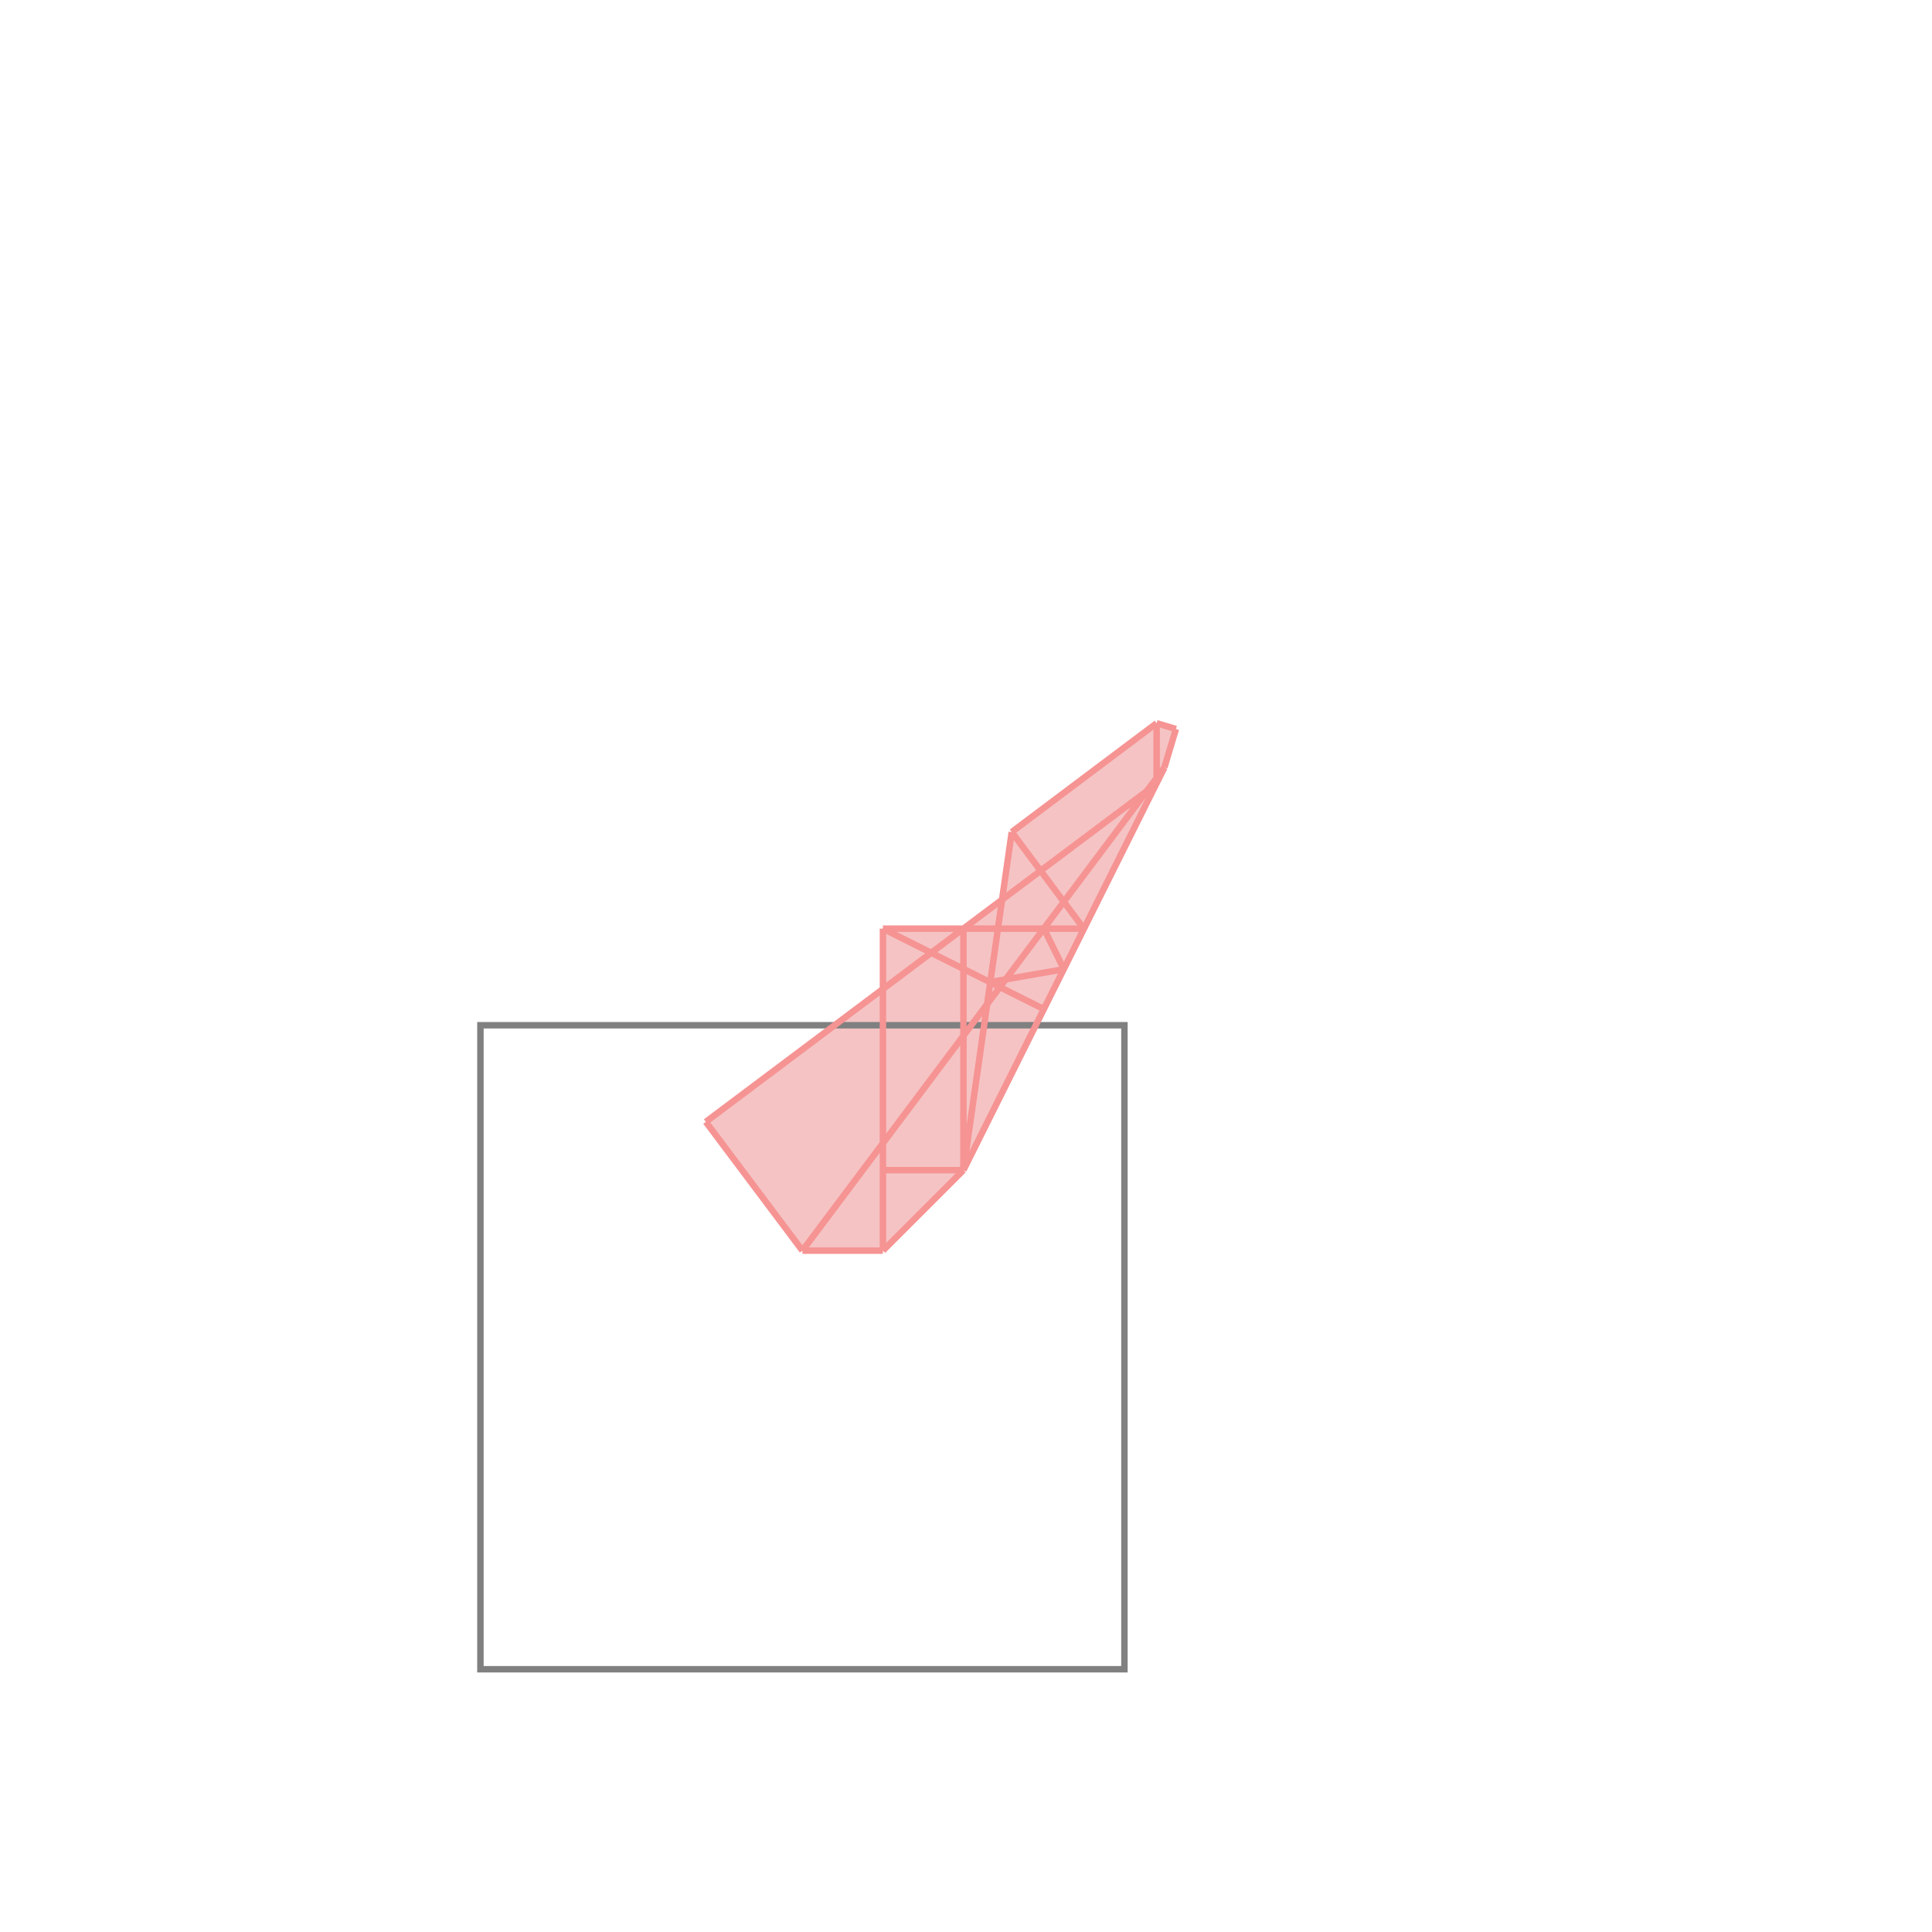 <svg xmlns="http://www.w3.org/2000/svg" viewBox="-1.5 -1.5 3 3">
<g transform="scale(1, -1)">
<path d="M-0.254 -0.442 L-0.129 -0.442 L-0.004 -0.317 L0.308 0.308 L0.326 0.368 L0.296 0.377 L0.071 0.208 L0.056 0.103 L-0.004 0.058 L-0.129 0.058 L-0.129 -0.036 L-0.404 -0.242 z " fill="rgb(245,195,195)" />
<path d="M-0.754 -1.092 L0.246 -1.092 L0.246 -0.092 L-0.754 -0.092  z" fill="none" stroke="rgb(128,128,128)" stroke-width="0.01" />
<line x1="0.308" y1="0.308" x2="0.326" y2="0.368" style="stroke:rgb(246,147,147);stroke-width:0.01" />
<line x1="-0.004" y1="-0.317" x2="0.308" y2="0.308" style="stroke:rgb(246,147,147);stroke-width:0.01" />
<line x1="-0.004" y1="-0.317" x2="0.071" y2="0.208" style="stroke:rgb(246,147,147);stroke-width:0.01" />
<line x1="-0.254" y1="-0.442" x2="0.308" y2="0.308" style="stroke:rgb(246,147,147);stroke-width:0.01" />
<line x1="-0.129" y1="-0.442" x2="-0.129" y2="0.058" style="stroke:rgb(246,147,147);stroke-width:0.01" />
<line x1="-0.004" y1="-0.317" x2="-0.004" y2="0.058" style="stroke:rgb(246,147,147);stroke-width:0.01" />
<line x1="0.296" y1="0.283" x2="0.296" y2="0.377" style="stroke:rgb(246,147,147);stroke-width:0.01" />
<line x1="-0.129" y1="-0.442" x2="-0.004" y2="-0.317" style="stroke:rgb(246,147,147);stroke-width:0.01" />
<line x1="-0.404" y1="-0.242" x2="0.296" y2="0.283" style="stroke:rgb(246,147,147);stroke-width:0.01" />
<line x1="0.071" y1="0.208" x2="0.296" y2="0.377" style="stroke:rgb(246,147,147);stroke-width:0.01" />
<line x1="-0.254" y1="-0.442" x2="-0.404" y2="-0.242" style="stroke:rgb(246,147,147);stroke-width:0.01" />
<line x1="0.152" y1="-0.005" x2="0.121" y2="0.058" style="stroke:rgb(246,147,147);stroke-width:0.01" />
<line x1="-0.254" y1="-0.442" x2="-0.129" y2="-0.442" style="stroke:rgb(246,147,147);stroke-width:0.01" />
<line x1="-0.129" y1="-0.317" x2="-0.004" y2="-0.317" style="stroke:rgb(246,147,147);stroke-width:0.01" />
<line x1="0.183" y1="0.058" x2="0.071" y2="0.208" style="stroke:rgb(246,147,147);stroke-width:0.01" />
<line x1="0.037" y1="-0.025" x2="0.152" y2="-0.005" style="stroke:rgb(246,147,147);stroke-width:0.01" />
<line x1="-0.129" y1="0.058" x2="0.183" y2="0.058" style="stroke:rgb(246,147,147);stroke-width:0.01" />
<line x1="0.121" y1="-0.067" x2="-0.129" y2="0.058" style="stroke:rgb(246,147,147);stroke-width:0.01" />
<line x1="0.326" y1="0.368" x2="0.296" y2="0.377" style="stroke:rgb(246,147,147);stroke-width:0.01" />
</g>
</svg>

